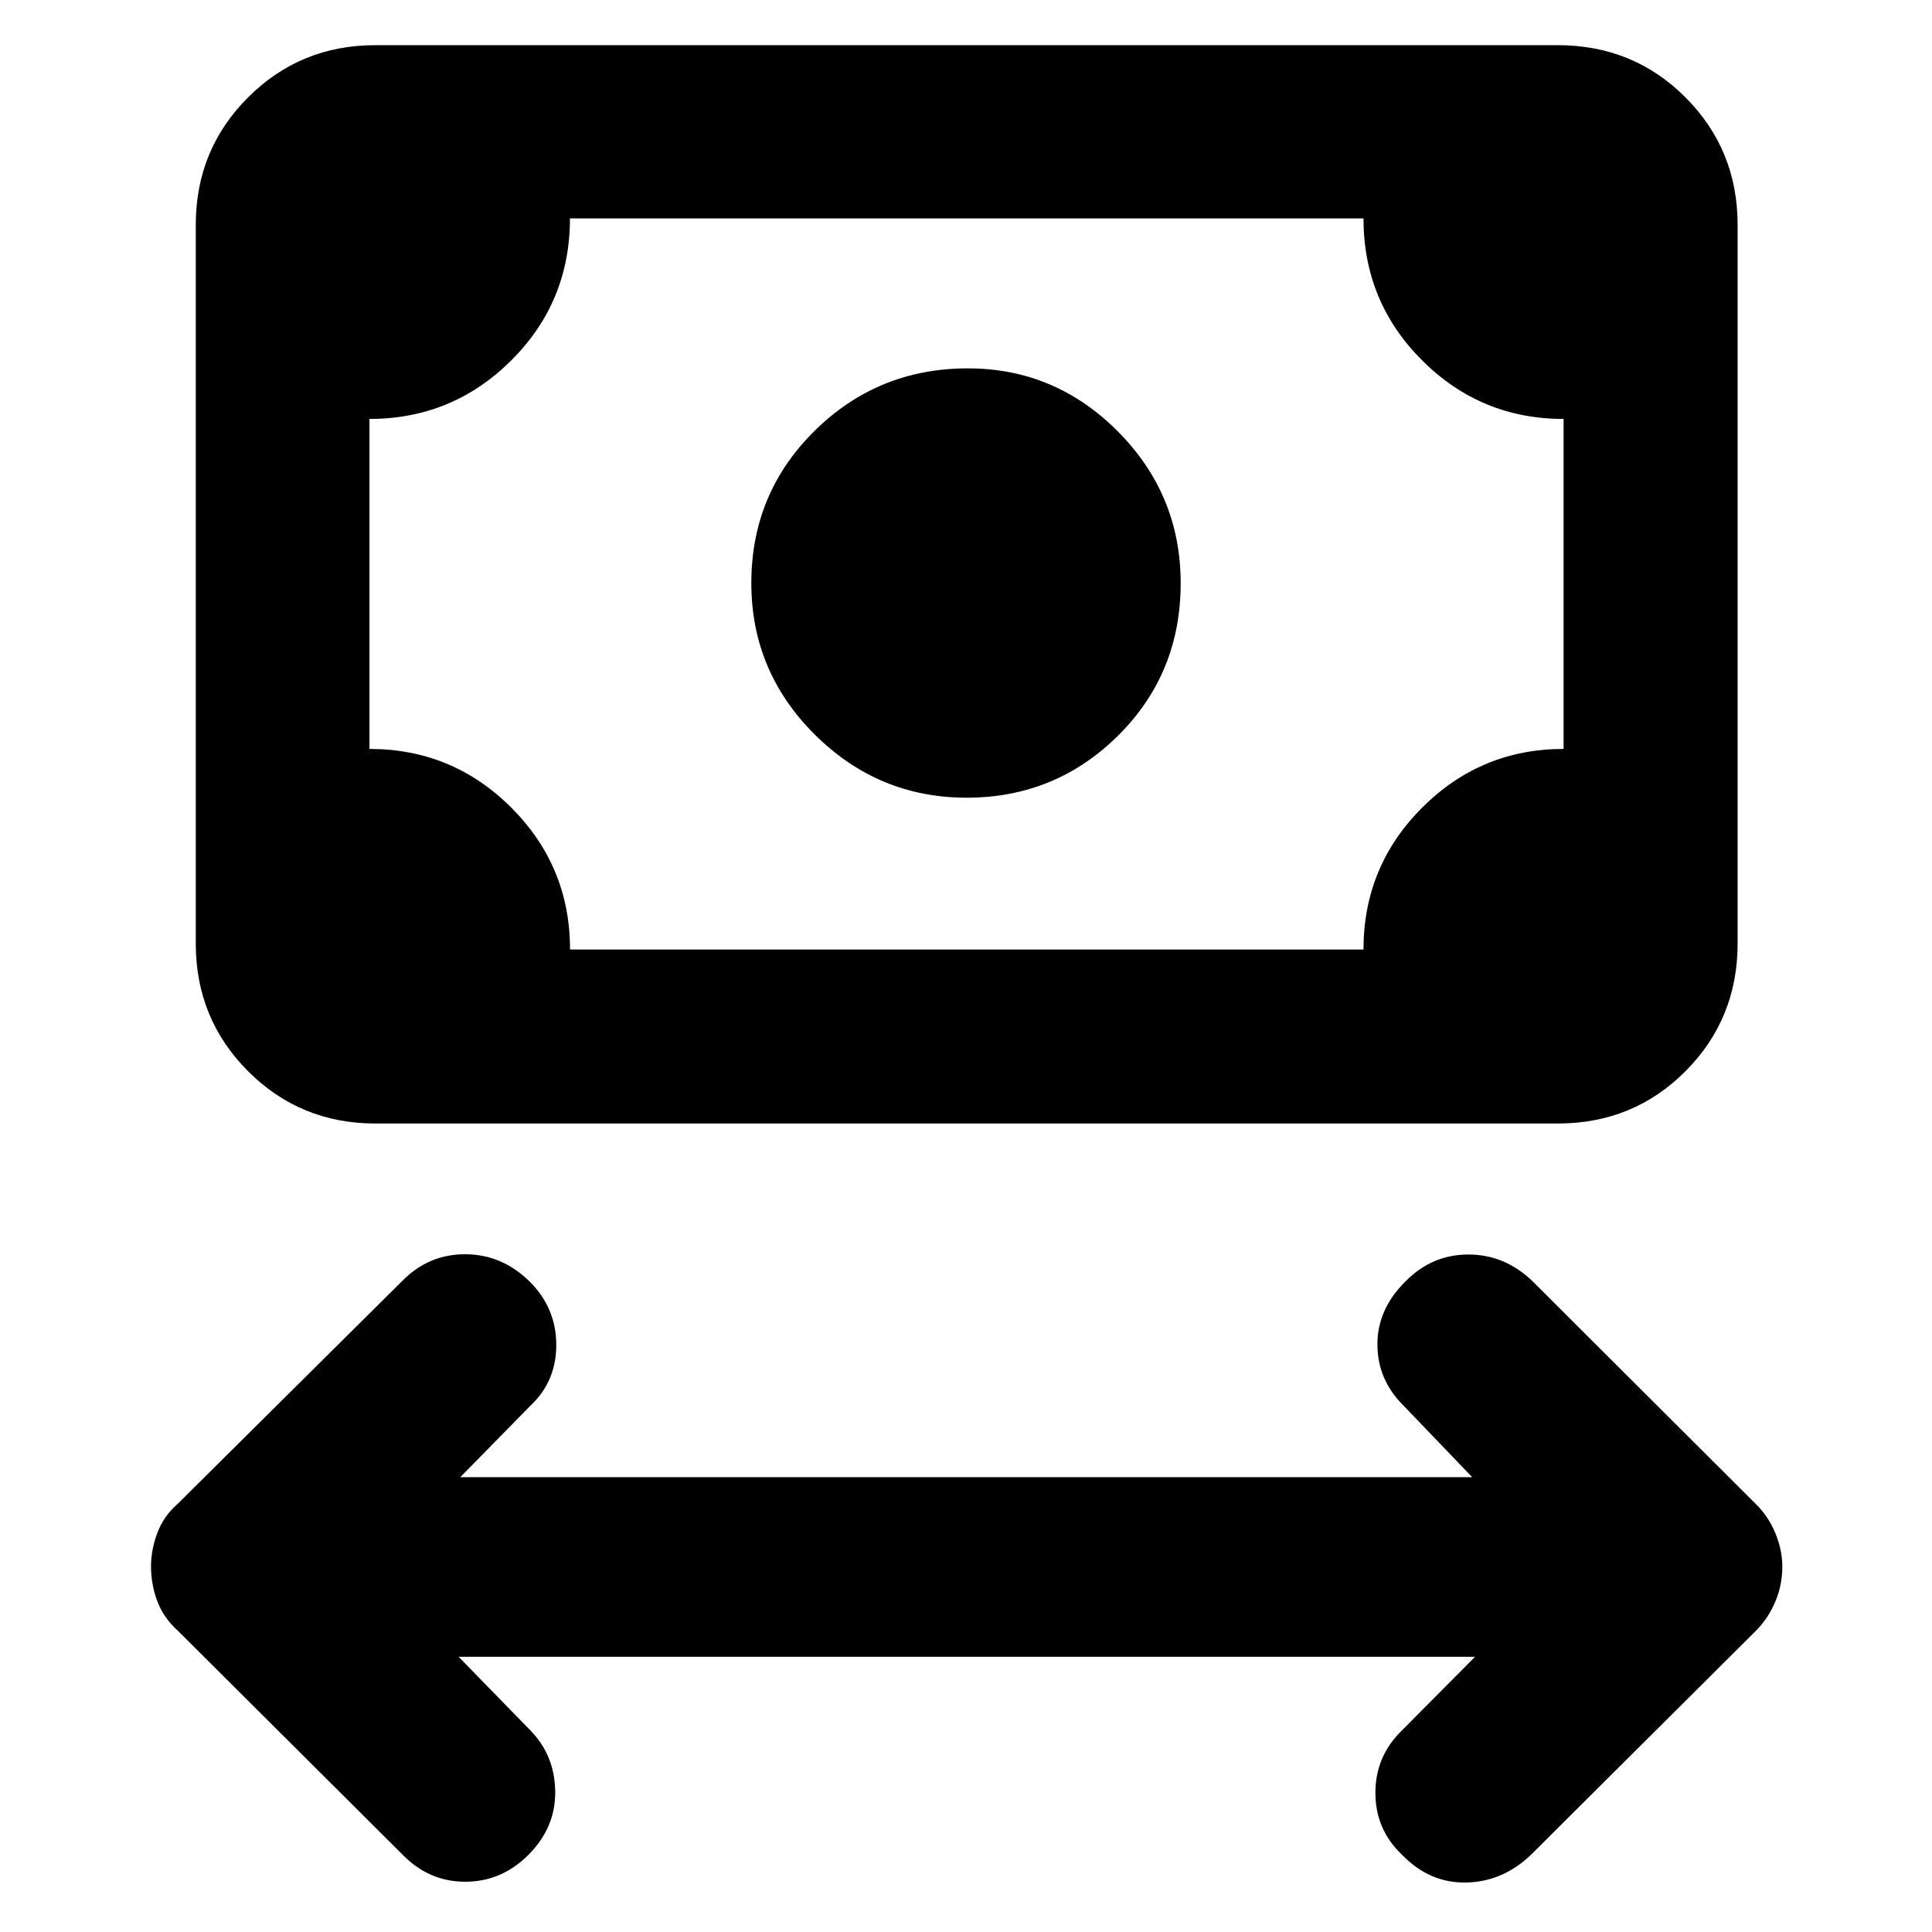 <svg xmlns="http://www.w3.org/2000/svg" height="40" viewBox="0 -960 960 960" width="40"><path d="m227.88-136.75 35.71 36.62q12.07 12.39 12.28 30.31.22 17.92-13.27 31.45-13.36 13.4-31.43 13.4t-31.21-13.54L88.25-149.82q-6.91-6.21-10.06-14.5-3.15-8.29-3.15-17.41 0-8.21 3.15-16.58 3.15-8.38 10.06-14.4l111.71-110.88q13.14-13.3 31.46-13.18 18.32.12 32.16 13.96 12.83 13.04 12.83 31.14t-12.83 30.13l-34.86 35.53h502.8l-34.19-35.63q-12.9-12.82-12.9-30.37-.01-17.54 14.02-31.33 13.06-13.3 31.21-13.3 18.14 0 31.96 13.39l111.03 110.78q6.1 6.01 9.54 14.36 3.43 8.36 3.43 16.48 0 9.2-3.43 17.38-3.44 8.18-9.54 14.43L760.87-38.51q-14.05 13.54-32.31 13.92-18.25.38-32.01-13.89-13.12-12.5-13.12-30.7t13.23-31.04l36.29-36.53H227.88Zm252.43-426.88q-43.9 0-75.44-31.36-31.54-31.37-31.54-75.26 0-44.65 31.45-75.68 31.45-31.03 76.14-31.03 43.42 0 74.59 31.39 31.16 31.4 31.16 75.34 0 44.92-31.11 75.76-31.11 30.84-75.25 30.84Zm-293.77 161.9q-37.34 0-63.3-26.01-25.96-26.01-25.96-63.41V-848.3q0-37.33 25.96-63.29 25.96-25.97 63.3-25.97h587.45q37.64 0 63.53 25.97 25.89 25.96 25.89 63.29v357.15q0 37.4-25.89 63.41-25.89 26.01-63.53 26.01H186.54Zm96.71-86.47h394.26q0-41.36 29.18-70.51 29.17-29.15 70.25-29.15v-163.97q-41.13 0-70.28-29.09t-29.15-70.57h-394.3q0 41.53-29.19 70.6-29.2 29.06-70.43 29.06v163.97q41.28 0 70.47 29.17 29.19 29.18 29.19 70.49Zm-99.66 0v-363.29 363.29Z"/></svg>